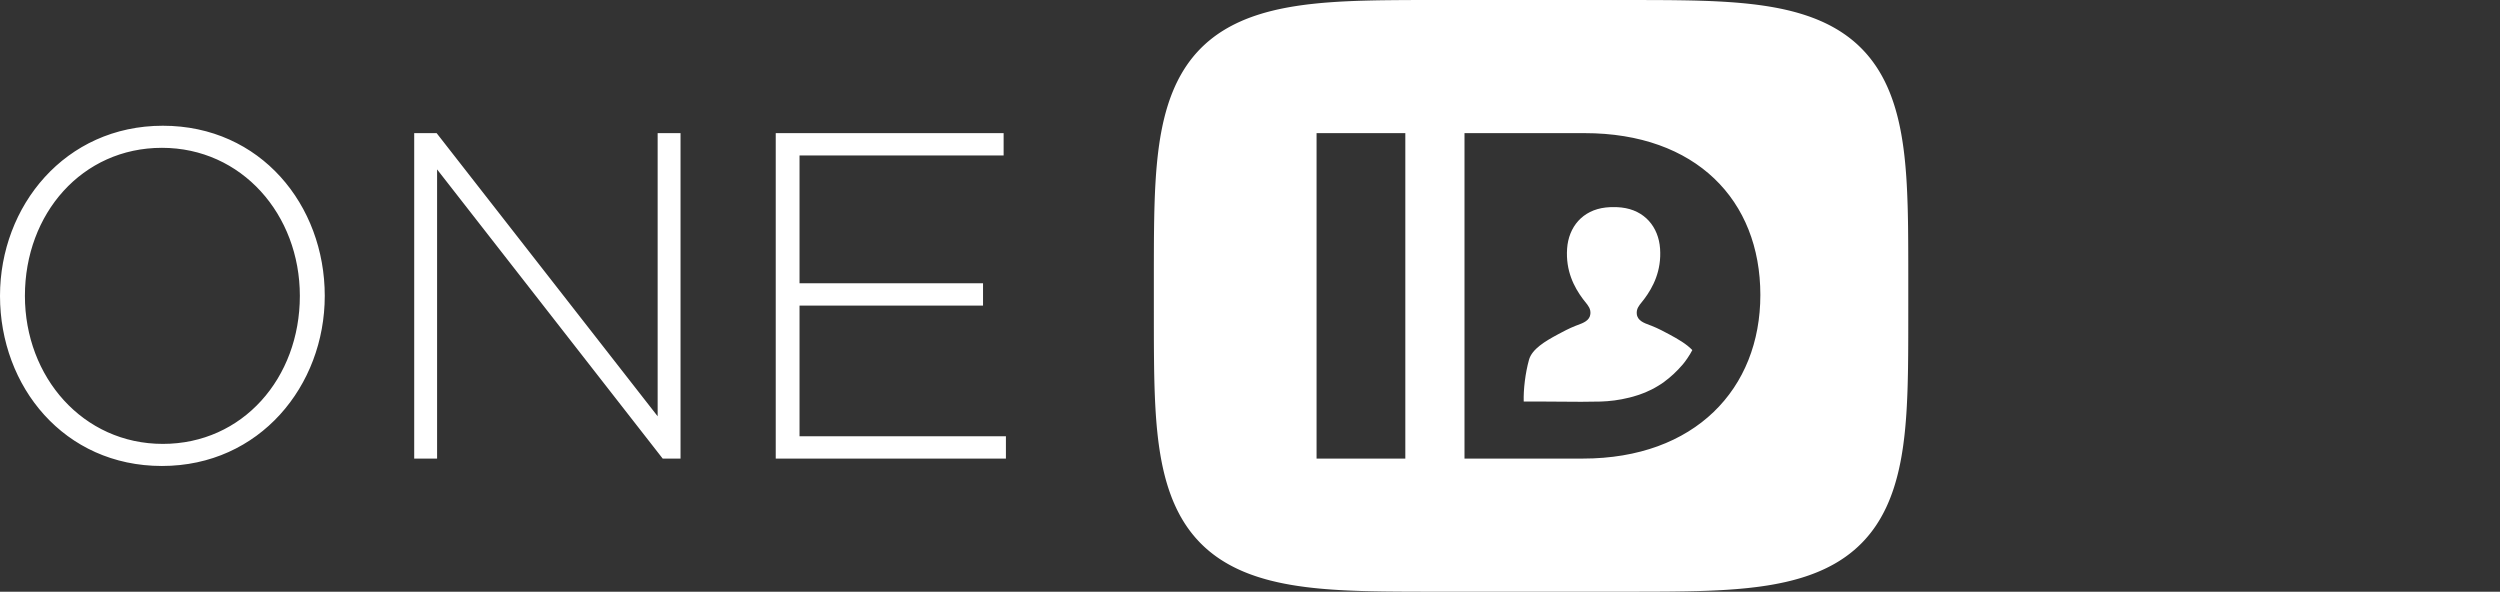 <svg xmlns="http://www.w3.org/2000/svg" width="169" height="40" viewBox="0 0 169 40" fill="none" class="jss81"><rect x="0" y="0" width="169" height="40" fill="#333333" stroke="none"/><path fill-rule="evenodd" clip-rule="evenodd" d="M129 20L128.999 22L128.998 22.828L128.995 23.464L128.992 24L128.987 24.471L128.982 24.898L128.975 25.289L128.967 25.654L128.959 25.996L128.949 26.319L128.938 26.627L128.926 26.92L128.913 27.201L128.9 27.471L128.885 27.731L128.869 27.983L128.852 28.226L128.834 28.462L128.815 28.692L128.795 28.915L128.774 29.131L128.752 29.343L128.729 29.549L128.704 29.751L128.679 29.948L128.653 30.141L128.626 30.329L128.597 30.514L128.568 30.695L128.538 30.872L128.506 31.046L128.474 31.217L128.44 31.385L128.405 31.55L128.37 31.712L128.333 31.87L128.295 32.027L128.256 32.181L128.216 32.332L128.175 32.481L128.133 32.627L128.09 32.771L128.046 32.913L128.001 33.053L127.954 33.19L127.907 33.326L127.858 33.459L127.809 33.591L127.758 33.72L127.706 33.848L127.653 33.974L127.599 34.098L127.544 34.22L127.488 34.341L127.43 34.459L127.372 34.577L127.312 34.692L127.251 34.806L127.189 34.918L127.126 35.029L127.062 35.138L126.997 35.245L126.93 35.351L126.863 35.456L126.794 35.559L126.724 35.66L126.653 35.761L126.58 35.859L126.507 35.957L126.432 36.053L126.356 36.147L126.279 36.24L126.2 36.332L126.12 36.423L126.04 36.512L125.957 36.6L125.874 36.687L125.789 36.772L125.703 36.856L125.616 36.939L125.527 37.021L125.437 37.101L125.346 37.181L125.253 37.258L125.159 37.335L125.064 37.411L124.967 37.485L124.869 37.558L124.77 37.63L124.669 37.701L124.566 37.771L124.462 37.839L124.357 37.907L124.25 37.973L124.142 38.038L124.032 38.102L123.92 38.165L123.807 38.226L123.692 38.287L123.576 38.346L123.458 38.405L123.338 38.462L123.217 38.518L123.094 38.573L122.969 38.627L122.842 38.68L122.713 38.732L122.583 38.782L122.45 38.832L122.316 38.881L122.179 38.928L122.041 38.975L121.9 39.02L121.757 39.065L121.612 39.108L121.465 39.15L121.315 39.191L121.163 39.231L121.009 39.27L120.851 39.308L120.692 39.346L120.529 39.381L120.364 39.416L120.195 39.45L120.024 39.483L119.849 39.515L119.671 39.546L119.49 39.576L119.305 39.604L119.116 39.632L118.924 39.659L118.727 39.685L118.525 39.709L118.319 39.733L118.109 39.756L117.893 39.777L117.671 39.798L117.443 39.818L117.209 39.836L116.968 39.854L116.72 39.871L116.463 39.886L116.197 39.901L115.921 39.914L115.635 39.927L115.335 39.939L115.022 39.949L114.693 39.959L114.344 39.967L113.973 39.975L113.574 39.981L113.141 39.987L112.663 39.992L112.12 39.995L111.48 39.998L110.655 39.999L99.049 40L96.508 40L95.635 39.998L94.974 39.996L94.419 39.992L93.932 39.988L93.492 39.983L93.088 39.976L92.713 39.969L92.362 39.96L92.029 39.951L91.713 39.94L91.412 39.929L91.124 39.916L90.846 39.903L90.579 39.889L90.321 39.873L90.071 39.857L89.829 39.839L89.594 39.821L89.365 39.801L89.142 39.781L88.925 39.759L88.714 39.737L88.507 39.713L88.305 39.689L88.108 39.663L87.914 39.636L87.725 39.609L87.539 39.58L87.357 39.551L87.179 39.52L87.004 39.488L86.832 39.456L86.663 39.422L86.497 39.387L86.334 39.351L86.174 39.314L86.016 39.276L85.861 39.238L85.709 39.198L85.559 39.157L85.411 39.114L85.266 39.071L85.122 39.027L84.981 38.982L84.843 38.936L84.706 38.888L84.571 38.84L84.438 38.791L84.307 38.74L84.178 38.688L84.051 38.636L83.926 38.582L83.803 38.527L83.681 38.471L83.561 38.414L83.443 38.356L83.326 38.296L83.211 38.236L83.098 38.175L82.986 38.112L82.876 38.048L82.767 37.983L82.66 37.917L82.554 37.85L82.45 37.782L82.348 37.712L82.246 37.642L82.147 37.57L82.048 37.497L81.951 37.423L81.856 37.347L81.761 37.271L81.669 37.193L81.577 37.114L81.487 37.034L81.398 36.953L81.311 36.87L81.225 36.786L81.139 36.701L81.056 36.614L80.974 36.526L80.892 36.437L80.812 36.347L80.734 36.255L80.656 36.162L80.58 36.068L80.505 35.972L80.431 35.875L80.359 35.776L80.287 35.676L80.217 35.575L80.148 35.472L80.08 35.368L80.014 35.262L79.948 35.155L79.884 35.046L79.82 34.936L79.758 34.824L79.698 34.71L79.638 34.595L79.579 34.478L79.521 34.36L79.465 34.239L79.41 34.117L79.355 33.994L79.302 33.868L79.25 33.741L79.199 33.612L79.15 33.48L79.101 33.347L79.053 33.212L79.007 33.075L78.961 32.935L78.917 32.794L78.874 32.65L78.831 32.504L78.79 32.356L78.75 32.205L78.711 32.052L78.673 31.896L78.636 31.737L78.6 31.576L78.565 31.411L78.532 31.244L78.499 31.074L78.467 30.9L78.437 30.723L78.407 30.543L78.379 30.359L78.351 30.171L78.325 29.979L78.299 29.783L78.275 29.582L78.252 29.376L78.23 29.166L78.208 28.949L78.188 28.727L78.169 28.499L78.151 28.264L78.134 28.022L78.118 27.772L78.103 27.513L78.089 27.245L78.076 26.965L78.064 26.674L78.053 26.369L78.043 26.049L78.034 25.71L78.026 25.349L78.019 24.962L78.014 24.542L78.009 24.078L78.005 23.555L78.002 22.939L78.001 22.153L78 20.798L78 18.166L78.002 17.287L78.004 16.629L78.007 16.081L78.012 15.601L78.017 15.168L78.024 14.771L78.031 14.403L78.04 14.057L78.05 13.731L78.06 13.421L78.072 13.126L78.084 12.843L78.098 12.571L78.113 12.309L78.129 12.056L78.145 11.812L78.163 11.575L78.182 11.345L78.202 11.121L78.223 10.903L78.245 10.69L78.268 10.483L78.292 10.281L78.317 10.083L78.343 9.89L78.37 9.701L78.398 9.515L78.427 9.334L78.457 9.156L78.489 8.981L78.521 8.81L78.555 8.642L78.589 8.476L78.624 8.314L78.661 8.155L78.699 7.998L78.737 7.844L78.777 7.692L78.818 7.543L78.86 7.396L78.903 7.252L78.947 7.109L78.992 6.969L79.038 6.831L79.085 6.696L79.134 6.562L79.183 6.43L79.234 6.3L79.286 6.172L79.338 6.046L79.392 5.922L79.447 5.799L79.503 5.678L79.561 5.559L79.619 5.442L79.678 5.326L79.739 5.212L79.801 5.1L79.864 4.989L79.927 4.88L79.993 4.772L80.059 4.666L80.126 4.561L80.195 4.458L80.265 4.356L80.336 4.255L80.408 4.156L80.481 4.059L80.556 3.963L80.632 3.868L80.709 3.774L80.787 3.682L80.867 3.591L80.948 3.502L81.029 3.414L81.113 3.327L81.197 3.241L81.283 3.157L81.37 3.074L81.459 2.992L81.548 2.911L81.639 2.832L81.732 2.754L81.826 2.677L81.921 2.601L82.017 2.527L82.115 2.453L82.214 2.381L82.315 2.31L82.417 2.24L82.521 2.171L82.626 2.104L82.733 2.038L82.841 1.972L82.951 1.908L83.062 1.845L83.175 1.783L83.289 1.723L83.405 1.663L83.523 1.605L83.642 1.547L83.764 1.491L83.887 1.436L84.011 1.381L84.138 1.328L84.266 1.276L84.396 1.225L84.528 1.176L84.663 1.127L84.799 1.079L84.937 1.033L85.077 0.987L85.22 0.943L85.364 0.899L85.511 0.857L85.661 0.815L85.812 0.775L85.967 0.736L86.123 0.698L86.283 0.66L86.445 0.624L86.61 0.589L86.778 0.555L86.949 0.522L87.123 0.49L87.3 0.459L87.481 0.429L87.665 0.4L87.853 0.372L88.046 0.345L88.242 0.319L88.442 0.294L88.647 0.271L88.858 0.248L89.073 0.226L89.293 0.205L89.52 0.185L89.753 0.167L89.993 0.149L90.24 0.132L90.496 0.116L90.76 0.101L91.034 0.088L91.319 0.075L91.616 0.063L91.927 0.052L92.254 0.043L92.599 0.034L92.966 0.026L93.36 0.019L93.787 0.014L94.258 0.009L94.788 0.005L95.409 0.002L96.193 0.001L97.471 0L110.314 0L111.245 0.002L111.93 0.004L112.498 0.007L112.994 0.011L113.441 0.017L113.849 0.023L114.229 0.03L114.584 0.038L114.919 0.048L115.237 0.058L115.541 0.069L115.831 0.081L116.11 0.095L116.379 0.109L116.639 0.124L116.89 0.141L117.133 0.158L117.369 0.176L117.599 0.196L117.823 0.216L118.04 0.237L118.253 0.26L118.46 0.283L118.663 0.307L118.861 0.333L119.055 0.359L119.245 0.387L119.431 0.415L119.614 0.445L119.793 0.475L119.969 0.507L120.141 0.539L120.31 0.573L120.477 0.607L120.64 0.643L120.801 0.68L120.959 0.717L121.114 0.756L121.267 0.796L121.418 0.837L121.566 0.879L121.711 0.922L121.855 0.966L121.996 1.011L122.135 1.057L122.273 1.104L122.408 1.152L122.541 1.202L122.672 1.252L122.801 1.303L122.929 1.356L123.054 1.41L123.178 1.464L123.3 1.52L123.42 1.577L123.539 1.635L123.656 1.694L123.771 1.754L123.884 1.816L123.996 1.878L124.107 1.942L124.216 2.006L124.323 2.072L124.429 2.139L124.533 2.207L124.636 2.277L124.738 2.347L124.838 2.419L124.936 2.491L125.033 2.565L125.129 2.64L125.224 2.717L125.317 2.794L125.408 2.873L125.499 2.953L125.588 3.034L125.675 3.117L125.762 3.201L125.847 3.286L125.931 3.372L126.013 3.46L126.095 3.548L126.175 3.639L126.254 3.73L126.331 3.823L126.408 3.917L126.483 4.013L126.557 4.11L126.63 4.208L126.701 4.308L126.772 4.409L126.841 4.511L126.909 4.615L126.976 4.721L127.042 4.828L127.106 4.937L127.17 5.047L127.232 5.158L127.293 5.272L127.353 5.387L127.412 5.503L127.469 5.621L127.526 5.741L127.582 5.863L127.636 5.986L127.689 6.112L127.742 6.239L127.793 6.368L127.843 6.499L127.891 6.631L127.939 6.766L127.986 6.903L128.032 7.042L128.076 7.183L128.12 7.327L128.162 7.472L128.203 7.62L128.244 7.771L128.283 7.924L128.321 8.079L128.358 8.238L128.394 8.398L128.429 8.562L128.463 8.729L128.496 8.899L128.528 9.072L128.558 9.248L128.588 9.428L128.617 9.612L128.644 9.799L128.671 9.99L128.697 10.186L128.721 10.386L128.745 10.591L128.767 10.8L128.788 11.016L128.809 11.237L128.828 11.464L128.846 11.698L128.864 11.939L128.88 12.188L128.895 12.445L128.909 12.712L128.922 12.989L128.934 13.279L128.945 13.581L128.956 13.899L128.965 14.235L128.973 14.592L128.98 14.974L128.986 15.389L128.99 15.844L128.994 16.357L128.997 16.955L128.999 17.703L129 18.871L129 20ZM99 31H107C114.579 31 119 26.286 119 19.937C119 13.526 114.639 9 107.12 9H99V31ZM95 31H89V9H95V31ZM21.954 20C21.954 26.068 17.557 31.5 10.946 31.5C4.335 31.5 0 26.131 0 20C0 13.932 4.397 8.5 11.008 8.5C17.62 8.5 21.954 13.869 21.954 20ZM1.684 20C1.684 25.496 5.613 30.007 11.008 30.007C16.404 30.007 20.27 25.559 20.27 20C20.27 14.504 16.341 9.993 10.946 9.993C5.551 9.993 1.684 14.441 1.684 20ZM29.547 31H28V9H29.516L44.457 28.14V9H46.004V31H44.798L29.547 11.451V31ZM68 31H52.44V9H67.845V10.509H54.048V19.151H66.453V20.66H54.048V29.491H68V31ZM108.198 27.145C108.788 27.128 109.46 27.05 110.144 26.877C110.226 26.857 110.309 26.835 110.395 26.811C110.923 26.665 111.495 26.449 112.083 26.088C112.227 26.003 112.367 25.911 112.505 25.812L112.5 25.81C112.919 25.505 113.343 25.12 113.764 24.627C113.936 24.425 114.233 23.998 114.401 23.666C114.012 23.254 113.42 22.915 112.865 22.616L112.806 22.584C112.549 22.446 112.083 22.195 111.649 22.025C111.603 22.007 111.554 21.989 111.505 21.971C111.13 21.833 110.691 21.671 110.647 21.225C110.613 20.881 110.787 20.667 110.995 20.411C111.045 20.349 111.097 20.285 111.148 20.217C111.754 19.407 112.324 18.303 112.221 16.809C112.12 15.342 111.181 14.203 109.61 14.027C109.428 14.007 109.251 13.998 109.079 14C108.907 13.998 108.729 14.007 108.547 14.027C106.976 14.203 106.037 15.342 105.936 16.809C105.833 18.303 106.403 19.407 107.009 20.217C107.061 20.285 107.112 20.349 107.162 20.411C107.37 20.667 107.544 20.881 107.51 21.225C107.466 21.671 107.027 21.833 106.652 21.971L106.652 21.971C106.603 21.989 106.555 22.007 106.509 22.025C106.074 22.195 105.609 22.446 105.351 22.584L105.292 22.616C104.468 23.059 103.564 23.592 103.361 24.32C103.112 25.211 102.978 26.33 103.003 27.145H104.41C104.802 27.145 105.205 27.148 105.616 27.153H105.617C106.461 27.161 107.335 27.169 108.198 27.145Z" fill="white"/><script xmlns=""/></svg>